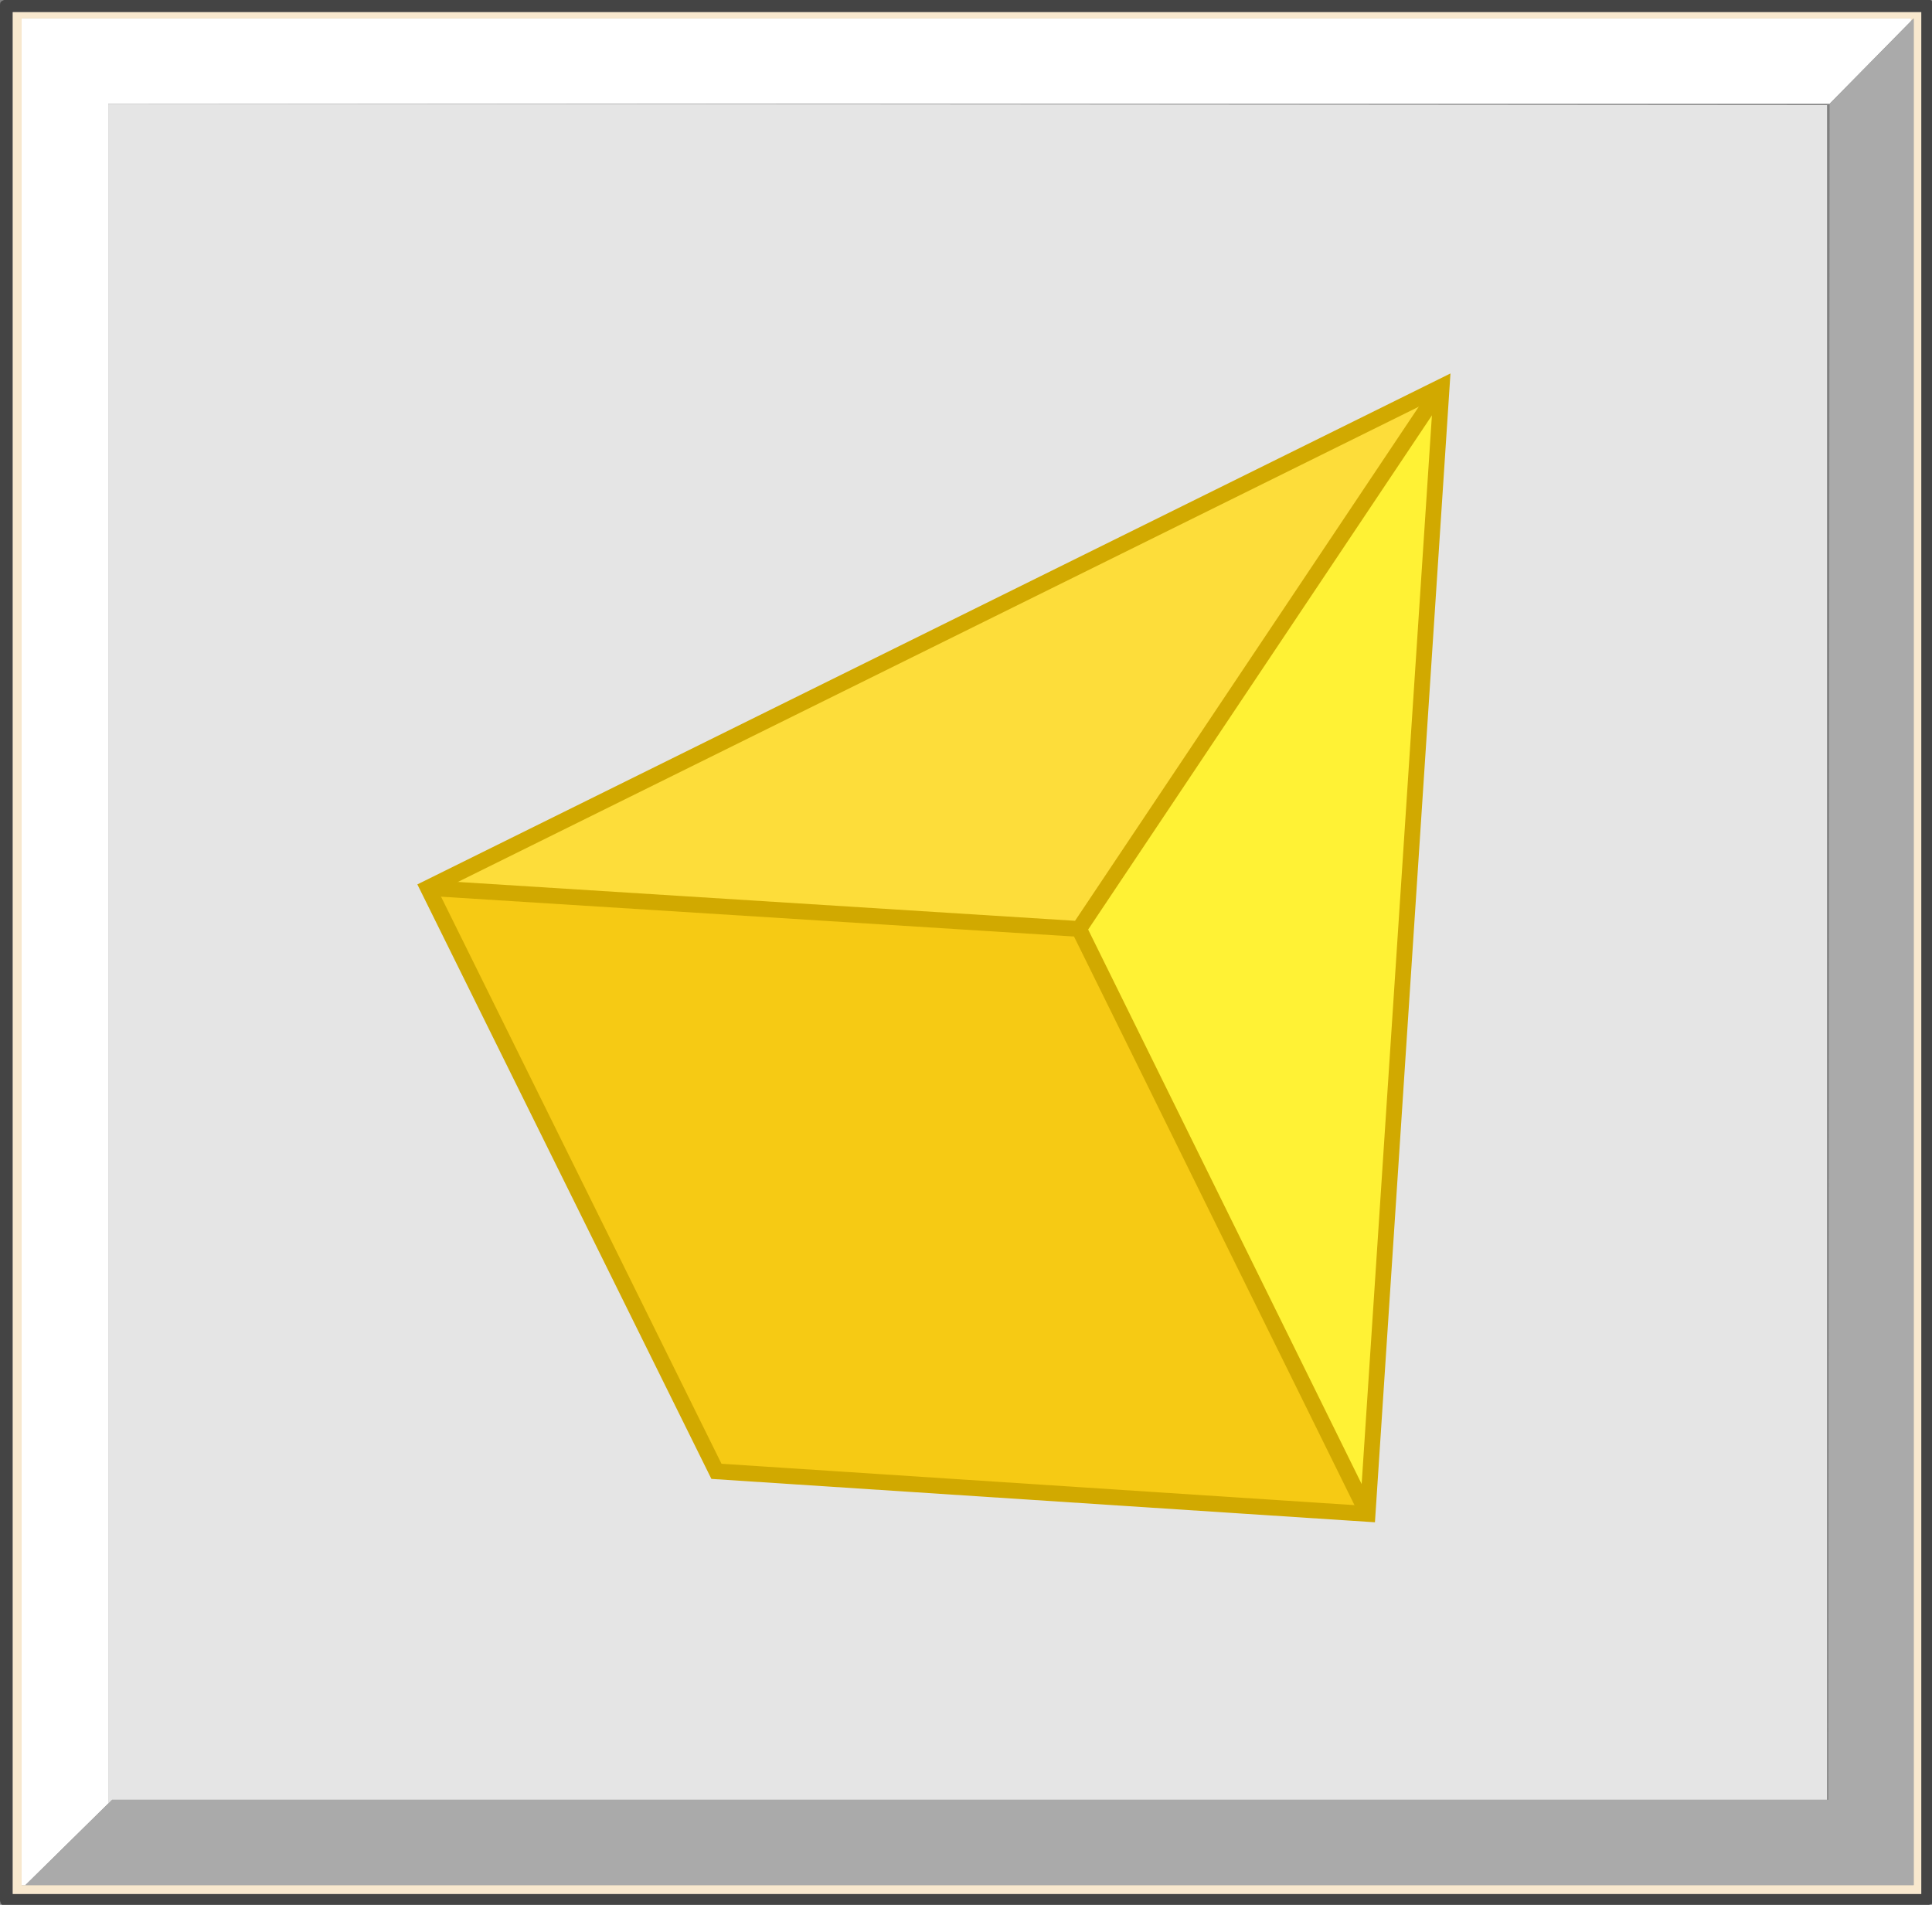 <?xml version="1.0" encoding="UTF-8" standalone="no"?>
<!-- Created with Inkscape (http://www.inkscape.org/) -->

<svg
   width="32.473mm"
   height="32.015mm"
   viewBox="0 0 32.473 32.015"
   version="1.1"
   id="svg1007"
   xml:space="preserve"
   inkscape:version="1.2.2 (732a01da63, 2022-12-09)"
   sodipodi:docname="shapes_sel.svg"
   xmlns:inkscape="http://www.inkscape.org/namespaces/inkscape"
   xmlns:sodipodi="http://sodipodi.sourceforge.net/DTD/sodipodi-0.dtd"
   xmlns="http://www.w3.org/2000/svg"
   xmlns:svg="http://www.w3.org/2000/svg"><rect x="0" y="0" width="32.473" height="32.015" fill="#808080" stroke="none"/><sodipodi:namedview
     id="namedview1009"
     pagecolor="#ffffff"
     bordercolor="#000000"
     borderopacity="0.25"
     inkscape:showpageshadow="2"
     inkscape:pageopacity="0.0"
     inkscape:pagecheckerboard="0"
     inkscape:deskcolor="#d1d1d1"
     inkscape:document-units="mm"
     showgrid="false"
     inkscape:zoom="0.46769781"
     inkscape:cx="-236.26367"
     inkscape:cy="290.78605"
     inkscape:window-width="1366"
     inkscape:window-height="705"
     inkscape:window-x="-8"
     inkscape:window-y="-8"
     inkscape:window-maximized="1"
     inkscape:current-layer="layer1" /><defs
     id="defs1004" /><g
     inkscape:label="Στρώση 1"
     inkscape:groupmode="layer"
     id="layer1"
     transform="translate(-76.319,-72.029)"><g
       id="g310"
       transform="matrix(0.214,0,0,0.214,76.319,87.962)">
	<g
   id="g308">
		<g
   id="use306">
			<g
   id="Symbol_4_0_Layer0_0_FILL_00000000906882677077555790000000169692701777610887_">
				<path
   id="path2_00000094603148103254449210000014539227364966097025_"
   class="st0"
   d="m 151.7,-74.4 c -0.1,-0.1 -0.2,-0.1 -0.4,-0.1 H 0.5 c -0.1,0 -0.3,0.1 -0.3,0.1 C 0,-74.3 0,-74.2 0,-74 V 74.8 c 0,0.1 0.1,0.3 0.1,0.3 0.1,0.1 0.2,0.1 0.3,0.1 h 150.9 c 0.1,0 0.3,-0.1 0.4,-0.1 0.1,-0.1 0.1,-0.2 0.1,-0.3 V -74 c 0.1,-0.2 0,-0.3 -0.1,-0.4 M 1,-73.5 H 150.9 V 74.3 H 1 Z" />
				<path
   id="path4_00000170978683821772900030000018129760501434531492_"
   class="st1"
   d="M 150.9,-73.5 H 1 V 74.3 H 150.9 V -73.5 m -0.8,0.5 v 0.2 l 0.2,-0.2 V 73.6 H 2 1.7 V -73 Z" />
				<path
   id="path6_00000142889099871844211610000009140065669991359380_"
   class="st2"
   d="m 143.7,-66.3 6.4,-6.5 V -73 H 1.7 V 73.6 H 2 L 8.5,67.2 V -66.3 Z" />
				<path
   id="path8_00000125571108785446957890000007152395196143955600_"
   class="st3"
   d="m 143.7,-66.3 v 0 L 143.6,66.9 H 8.8 L 8.5,67.2 2,73.6 H 150.3 V -73 l -0.2,0.2 z" />
				<path
   id="path10_00000059997406298275621050000013268618618494690964_"
   class="st4"
   d="m 143.6,-66.2 v 0 L 8.5,-66.3 V 67.2 L 8.8,66.9 H 143.5 V -66.2 Z" />
			</g>
		</g>
	</g>
</g><g
       id="g30162"
       transform="matrix(0.265,0,0,0.265,43.947,71.716)">
	<g
   id="g30152">
		<g
   id="g400"
   transform="matrix(0.487,0.325,-0.325,0.487,115.15,-86.5)">
			<g
   id="use398">
				<g
   id="Symbol_11_0_Layer0_55_FILL">
					<path
   id="path70"
   class="st8"
   d="m 246.3,66.2 -61.2,106 61.2,35.4 z" />
				</g>
			</g>
		</g>
		<g
   id="g404"
   transform="matrix(0.487,0.325,-0.325,0.487,115.15,-86.5)">
			<g
   id="use402">
				<g
   id="Symbol_11_0_Layer0_56_FILL">
					<path
   id="path73"
   class="st9"
   d="M 307.5,172.2 246.4,66.2 V 207.6 Z" />
				</g>
			</g>
		</g>
		<g
   id="g408"
   transform="matrix(0.487,0.325,-0.325,0.487,115.15,-86.5)">
			<g
   id="use406">
				<g
   id="Symbol_11_0_Layer0_57_FILL">
					<path
   id="path76"
   class="st10"
   d="m 246.3,136.8 -61.2,35.3 61.2,35.4 61.2,-35.3 z" />
				</g>
			</g>
		</g>
	</g>
	<g
   id="g30160">
		<polygon
   class="st11"
   points="213.6,25.7 149.3,57.5 167.6,94.5 208.9,97.2 "
   id="polygon30154" />
		<polyline
   class="st11"
   points="213.6,25.7 190.6,60.1 149.3,57.5   "
   id="polyline30156" />
		<line
   class="st11"
   x1="208.9"
   y1="97.2"
   x2="190.6"
   y2="60.1"
   id="line30158" />
	</g>
</g></g><style
     type="text/css"
     id="style29798">
	.st0{fill:#444444;}
	.st1{fill:#F8E8CE;}
	.st2{fill:#FFFFFF;}
	.st3{fill:#AAAAAA;}
	.st4{fill:#E5E5E5;}
	.st5{fill:#FF5B71;stroke:#D12442;stroke-miterlimit:10;}
	.st6{fill:#D389BD;}
	.st7{fill:none;stroke:#BA65A4;stroke-miterlimit:10;}
	.st8{fill:#FDDD3A;}
	.st9{fill:#FFF235;}
	.st10{fill:#F6CA14;}
	.st11{fill:none;stroke:#D1A900;stroke-miterlimit:10;}
	.st12{fill:#1CADE3;}
	.st13{fill:#0099DC;}
	.st14{fill:none;stroke:#0485B2;stroke-miterlimit:10;}
	.st15{fill:none;}
	.st16{fill:#EE5A9C;}
	.st17{fill:#E43C90;}
	.st18{fill:#EF6EA8;}
	.st19{fill:none;stroke:#BC1E74;stroke-miterlimit:10;}
	.st20{fill:#FF9100;}
	.st21{fill:none;stroke:#D37402;stroke-miterlimit:10;}
	.st22{fill:#00F988;}
	.st23{fill:none;stroke:#09AA5D;stroke-miterlimit:10;}
	.st24{fill:#A4E869;}
	.st25{fill:none;stroke:#7AB541;stroke-miterlimit:10;}
	.st26{fill:#0080FF;}
	.st27{fill:none;stroke:#005BA5;stroke-miterlimit:10;}
	.st28{fill:#E21000;}
	.st29{fill:none;stroke:#930700;stroke-miterlimit:10;}
	.st30{fill:#EADE00;}
	.st31{fill:none;stroke:#AFA200;stroke-miterlimit:10;}
</style></svg>
